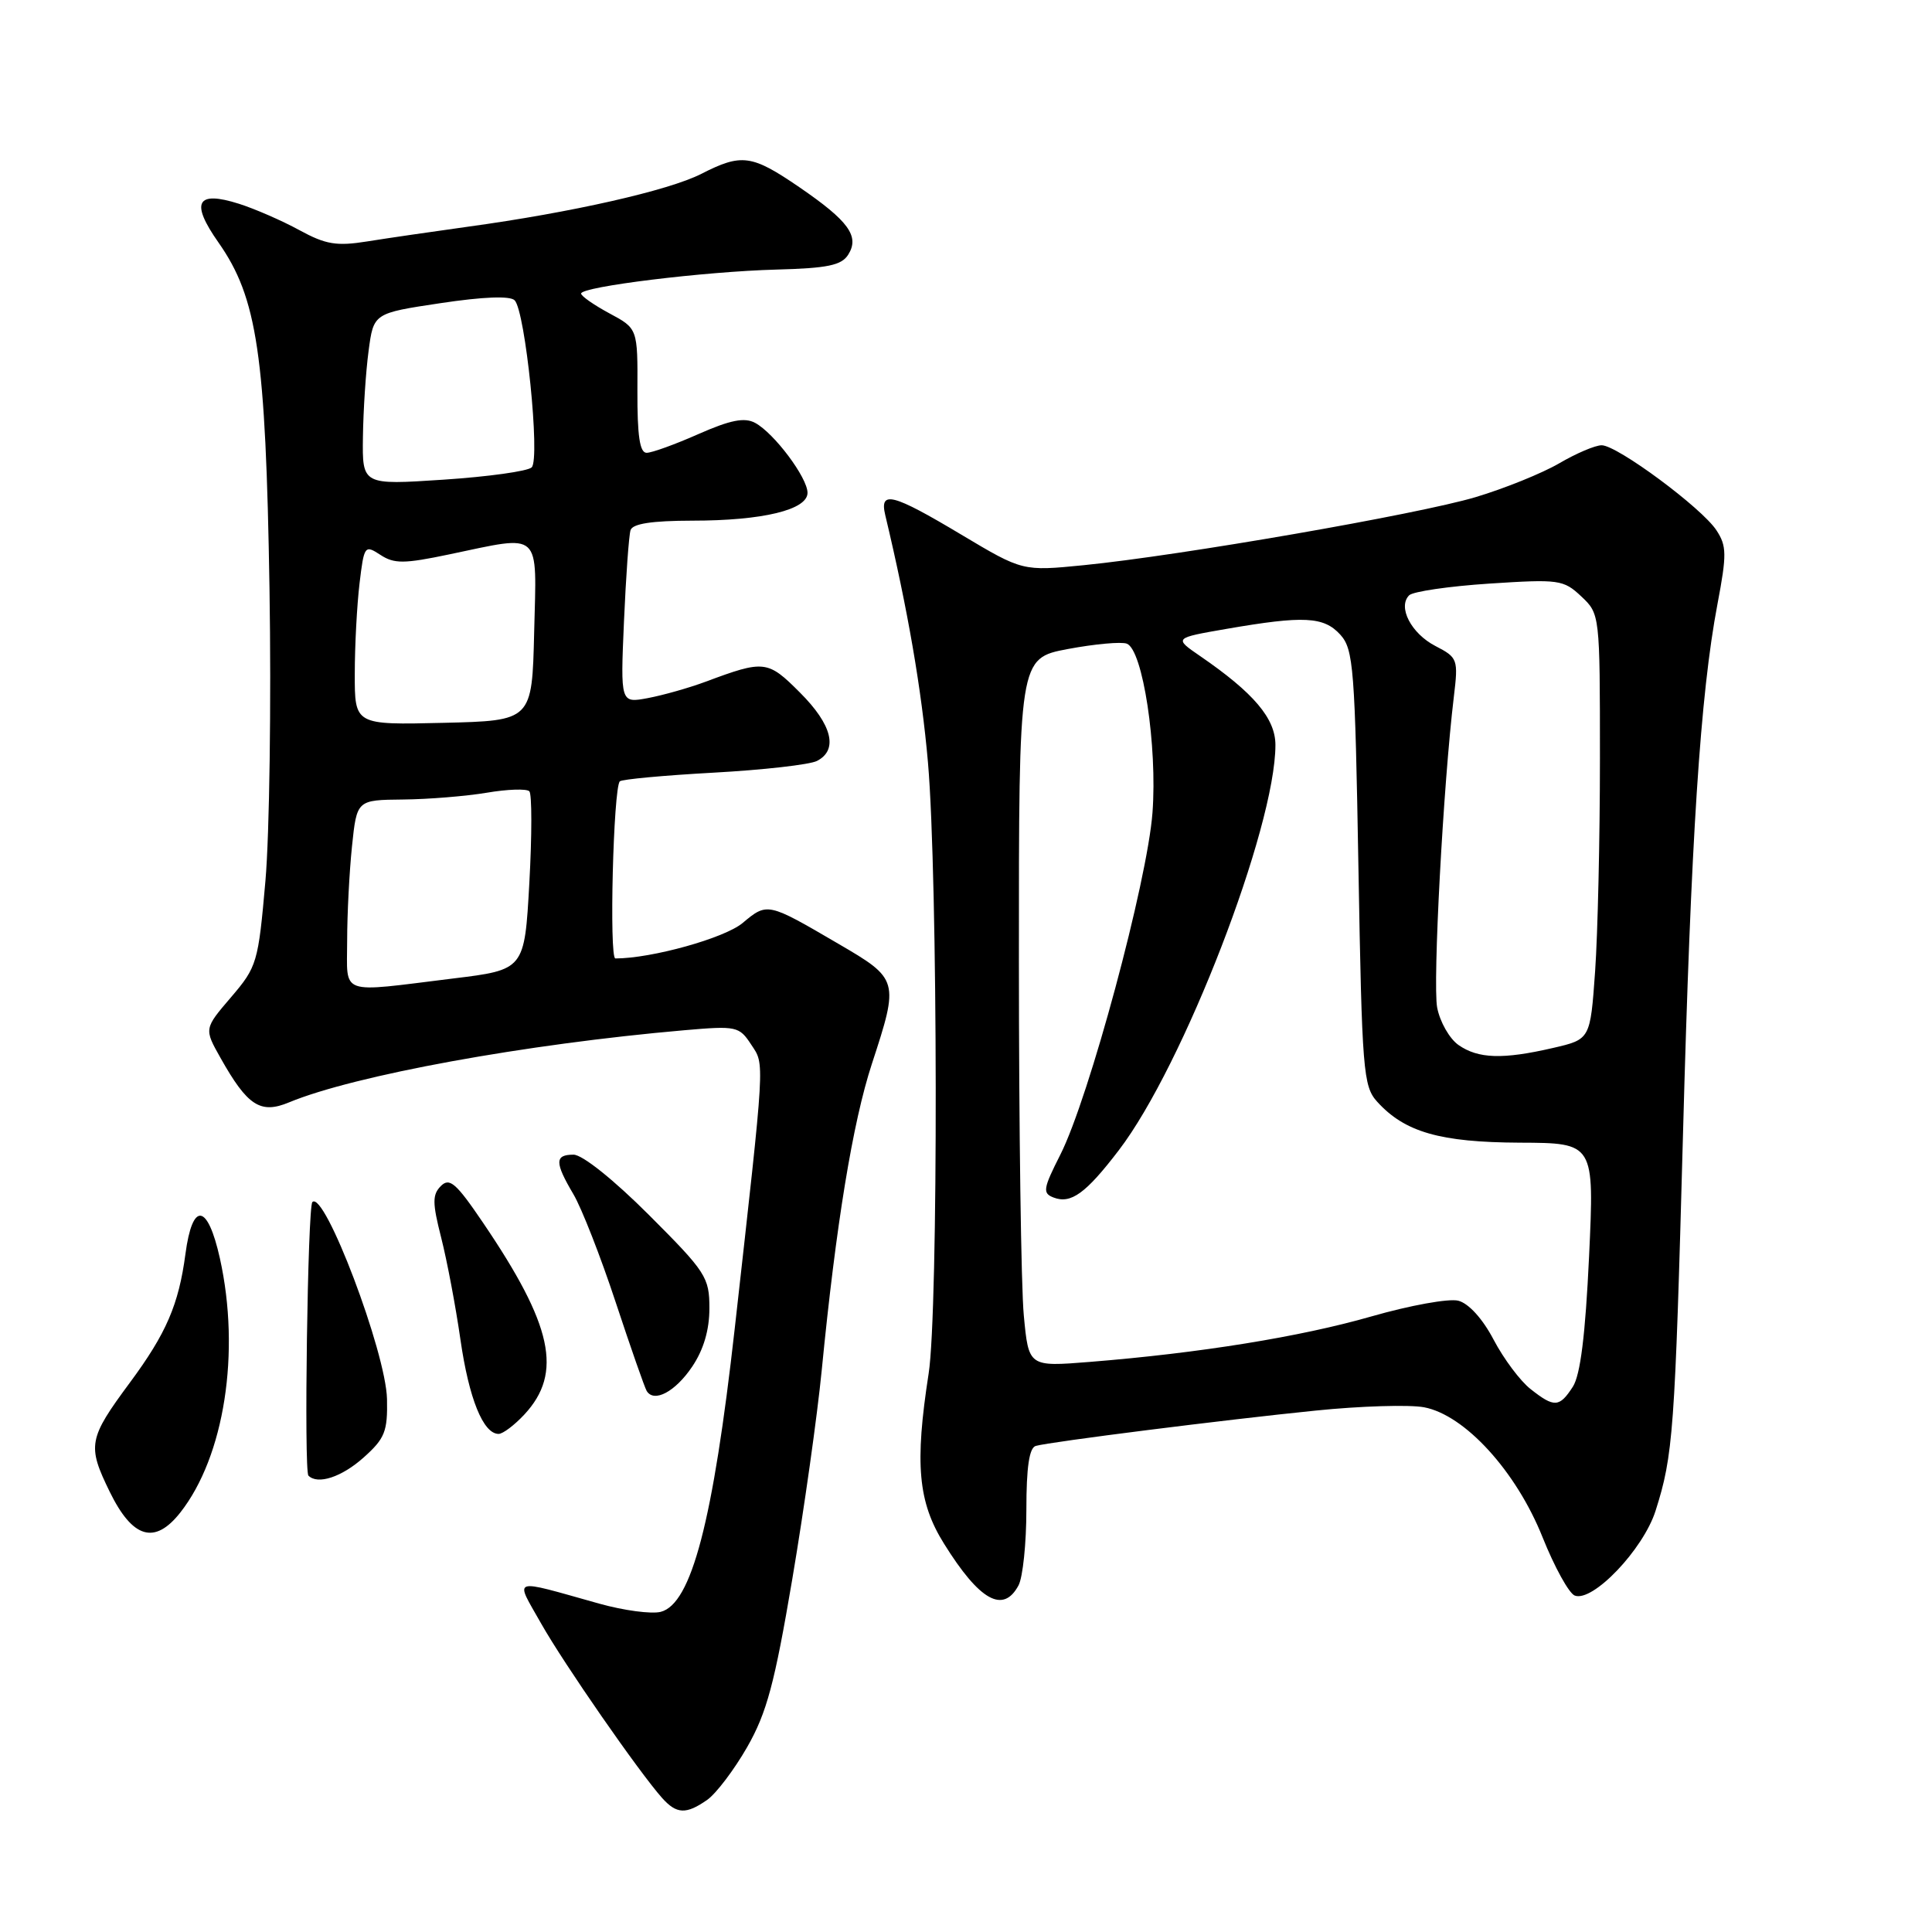 <?xml version="1.0" encoding="UTF-8" standalone="no"?>
<!DOCTYPE svg PUBLIC "-//W3C//DTD SVG 1.1//EN" "http://www.w3.org/Graphics/SVG/1.1/DTD/svg11.dtd" >
<svg xmlns="http://www.w3.org/2000/svg" xmlns:xlink="http://www.w3.org/1999/xlink" version="1.1" viewBox="0 0 256 256">
 <g >
 <path fill="currentColor"
d=" M 93.71 238.49 C 94.89 237.66 97.28 234.51 99.01 231.49 C 101.60 226.95 102.64 223.08 104.98 209.25 C 106.54 200.04 108.30 187.55 108.89 181.50 C 110.77 162.27 112.99 148.72 115.53 140.96 C 119.15 129.90 119.11 129.73 111.06 125.04 C 101.69 119.56 101.68 119.56 98.39 122.31 C 95.99 124.31 86.35 127.00 81.54 127.00 C 80.70 127.00 81.27 104.40 82.13 103.53 C 82.41 103.26 88.01 102.74 94.57 102.38 C 101.13 102.02 107.29 101.32 108.25 100.83 C 111.10 99.37 110.27 96.03 106.00 91.77 C 101.72 87.48 101.28 87.43 93.50 90.33 C 91.30 91.15 87.86 92.12 85.85 92.50 C 82.21 93.18 82.21 93.18 82.68 82.34 C 82.94 76.38 83.33 70.94 83.55 70.25 C 83.82 69.39 86.37 69.00 91.72 68.99 C 101.08 68.99 107.00 67.55 107.00 65.30 C 107.00 63.29 102.56 57.37 100.05 56.03 C 98.65 55.28 96.78 55.65 92.56 57.51 C 89.47 58.88 86.38 60.00 85.68 60.00 C 84.77 60.00 84.44 57.74 84.46 51.77 C 84.50 43.53 84.50 43.53 80.75 41.52 C 78.69 40.41 77.00 39.23 77.00 38.90 C 77.00 37.98 93.40 35.97 102.89 35.72 C 109.65 35.54 111.50 35.16 112.39 33.75 C 113.93 31.31 112.45 29.28 105.91 24.80 C 99.59 20.48 98.28 20.31 92.92 23.04 C 88.62 25.24 75.72 28.16 62.00 30.04 C 57.33 30.69 51.32 31.56 48.66 31.99 C 44.59 32.64 43.16 32.40 39.66 30.49 C 37.37 29.24 33.77 27.67 31.66 27.00 C 26.04 25.22 25.20 26.80 28.94 32.12 C 34.10 39.48 35.21 46.94 35.71 78.00 C 35.95 93.12 35.71 110.55 35.17 116.73 C 34.22 127.56 34.06 128.11 30.62 132.13 C 27.04 136.31 27.04 136.31 29.22 140.18 C 32.79 146.53 34.51 147.65 38.30 146.07 C 46.95 142.48 69.66 138.34 90.69 136.51 C 97.60 135.91 97.95 135.99 99.54 138.42 C 101.34 141.16 101.42 139.76 97.36 176.00 C 94.49 201.58 91.62 212.55 87.54 213.58 C 86.31 213.89 82.65 213.40 79.40 212.49 C 67.50 209.16 68.20 208.92 71.70 215.12 C 74.71 220.45 84.68 234.82 87.74 238.25 C 89.66 240.39 90.92 240.44 93.71 238.49 Z  M 134.96 210.07 C 135.53 209.00 136.00 204.49 136.00 200.03 C 136.00 194.41 136.38 191.83 137.25 191.59 C 139.20 191.04 162.34 188.12 174.33 186.91 C 180.28 186.30 186.75 186.11 188.69 186.47 C 194.10 187.49 200.90 194.94 204.40 203.70 C 205.98 207.65 207.90 211.13 208.66 211.42 C 211.04 212.34 217.74 205.31 219.37 200.19 C 221.71 192.83 221.93 189.77 223.00 150.50 C 224.06 111.05 225.30 92.05 227.57 80.06 C 228.82 73.47 228.80 72.34 227.44 70.27 C 225.50 67.30 214.29 59.00 212.23 59.00 C 211.37 59.00 208.84 60.08 206.59 61.40 C 204.34 62.71 199.35 64.73 195.50 65.88 C 187.83 68.16 156.45 73.61 143.60 74.89 C 135.50 75.69 135.50 75.69 127.39 70.85 C 118.26 65.39 116.51 64.94 117.30 68.25 C 120.28 80.73 122.12 91.40 122.96 101.03 C 124.28 116.19 124.35 173.70 123.05 182.00 C 121.19 193.98 121.64 199.03 125.09 204.55 C 129.80 212.11 132.93 213.86 134.96 210.07 Z  M 23.89 200.42 C 29.74 192.98 31.89 179.16 29.14 166.75 C 27.51 159.43 25.50 159.17 24.57 166.17 C 23.68 172.87 22.03 176.69 17.22 183.19 C 11.70 190.65 11.54 191.53 14.54 197.67 C 17.57 203.86 20.50 204.72 23.89 200.42 Z  M 48.18 193.13 C 51.00 190.61 51.37 189.68 51.28 185.38 C 51.14 179.18 42.99 157.67 41.39 159.28 C 40.77 159.90 40.26 194.93 40.87 195.53 C 42.10 196.77 45.28 195.72 48.18 193.13 Z  M 69.49 187.42 C 74.60 181.91 73.23 175.60 63.98 161.98 C 60.44 156.76 59.57 156.00 58.42 157.15 C 57.28 158.30 57.28 159.37 58.46 164.00 C 59.23 167.03 60.38 173.10 61.01 177.50 C 62.14 185.34 64.03 190.00 66.07 190.00 C 66.63 190.00 68.17 188.84 69.49 187.42 Z  M 91.71 181.10 C 93.23 178.85 94.00 176.23 94.00 173.35 C 94.00 169.25 93.55 168.55 86.00 161.00 C 81.33 156.33 77.17 153.00 76.00 153.00 C 73.49 153.00 73.49 154.02 75.98 158.24 C 77.07 160.08 79.59 166.52 81.58 172.55 C 83.57 178.57 85.42 183.86 85.69 184.31 C 86.67 185.91 89.48 184.41 91.71 181.10 Z  M 46.00 124.65 C 46.00 121.15 46.29 115.53 46.64 112.15 C 47.28 106.00 47.28 106.00 53.39 105.94 C 56.75 105.91 61.75 105.50 64.50 105.04 C 67.25 104.57 69.79 104.49 70.14 104.85 C 70.49 105.21 70.49 110.67 70.14 117.00 C 69.50 128.50 69.50 128.50 60.00 129.66 C 44.72 131.54 46.00 132.00 46.00 124.65 Z  M 47.01 89.28 C 47.01 85.55 47.30 80.17 47.64 77.31 C 48.24 72.29 48.33 72.17 50.40 73.52 C 52.23 74.72 53.52 74.72 59.52 73.46 C 71.91 70.87 71.11 70.14 70.78 83.75 C 70.50 95.50 70.50 95.50 58.75 95.78 C 47.00 96.06 47.00 96.06 47.01 89.28 Z  M 48.09 57.89 C 48.14 54.37 48.47 49.25 48.84 46.50 C 49.50 41.50 49.50 41.50 58.37 40.17 C 64.02 39.32 67.58 39.18 68.19 39.79 C 69.61 41.21 71.61 60.80 70.45 61.93 C 69.93 62.44 64.66 63.17 58.75 63.56 C 48.00 64.27 48.00 64.27 48.09 57.89 Z  M 202.81 184.06 C 201.45 183.00 199.25 180.06 197.92 177.53 C 196.46 174.74 194.60 172.70 193.23 172.35 C 191.99 172.03 186.81 172.97 181.73 174.43 C 172.34 177.13 158.99 179.29 144.40 180.46 C 136.30 181.11 136.30 181.11 135.66 174.31 C 135.30 170.56 135.01 149.44 135.01 127.36 C 135.00 87.23 135.00 87.23 141.49 86.00 C 145.06 85.33 148.58 85.01 149.31 85.29 C 151.43 86.10 153.37 98.87 152.71 107.68 C 152.03 116.80 144.30 145.50 140.50 153.00 C 138.21 157.52 138.12 158.11 139.61 158.68 C 141.91 159.56 143.88 158.13 148.25 152.41 C 156.80 141.24 169.00 109.65 169.00 98.71 C 169.00 95.20 166.13 91.81 159.02 86.93 C 155.54 84.54 155.54 84.54 162.52 83.33 C 172.76 81.56 175.41 81.69 177.60 84.10 C 179.35 86.04 179.54 88.49 180.00 115.00 C 180.47 141.91 180.63 143.94 182.48 145.98 C 186.14 150.02 190.82 151.36 201.38 151.41 C 211.26 151.45 211.26 151.45 210.56 166.48 C 210.07 176.90 209.41 182.19 208.41 183.75 C 206.63 186.50 205.95 186.54 202.81 184.06 Z  M 193.26 138.47 C 192.06 137.63 190.79 135.39 190.43 133.50 C 189.83 130.29 191.24 103.94 192.64 92.34 C 193.24 87.35 193.16 87.13 190.20 85.60 C 186.99 83.94 185.17 80.43 186.72 78.88 C 187.22 78.38 192.00 77.68 197.34 77.33 C 206.57 76.73 207.17 76.81 209.52 79.02 C 211.99 81.34 212.00 81.41 212.00 100.52 C 212.00 111.07 211.71 123.75 211.36 128.71 C 210.72 137.72 210.72 137.72 205.78 138.86 C 199.13 140.40 195.87 140.29 193.26 138.47 Z "/>
</g>
</svg>